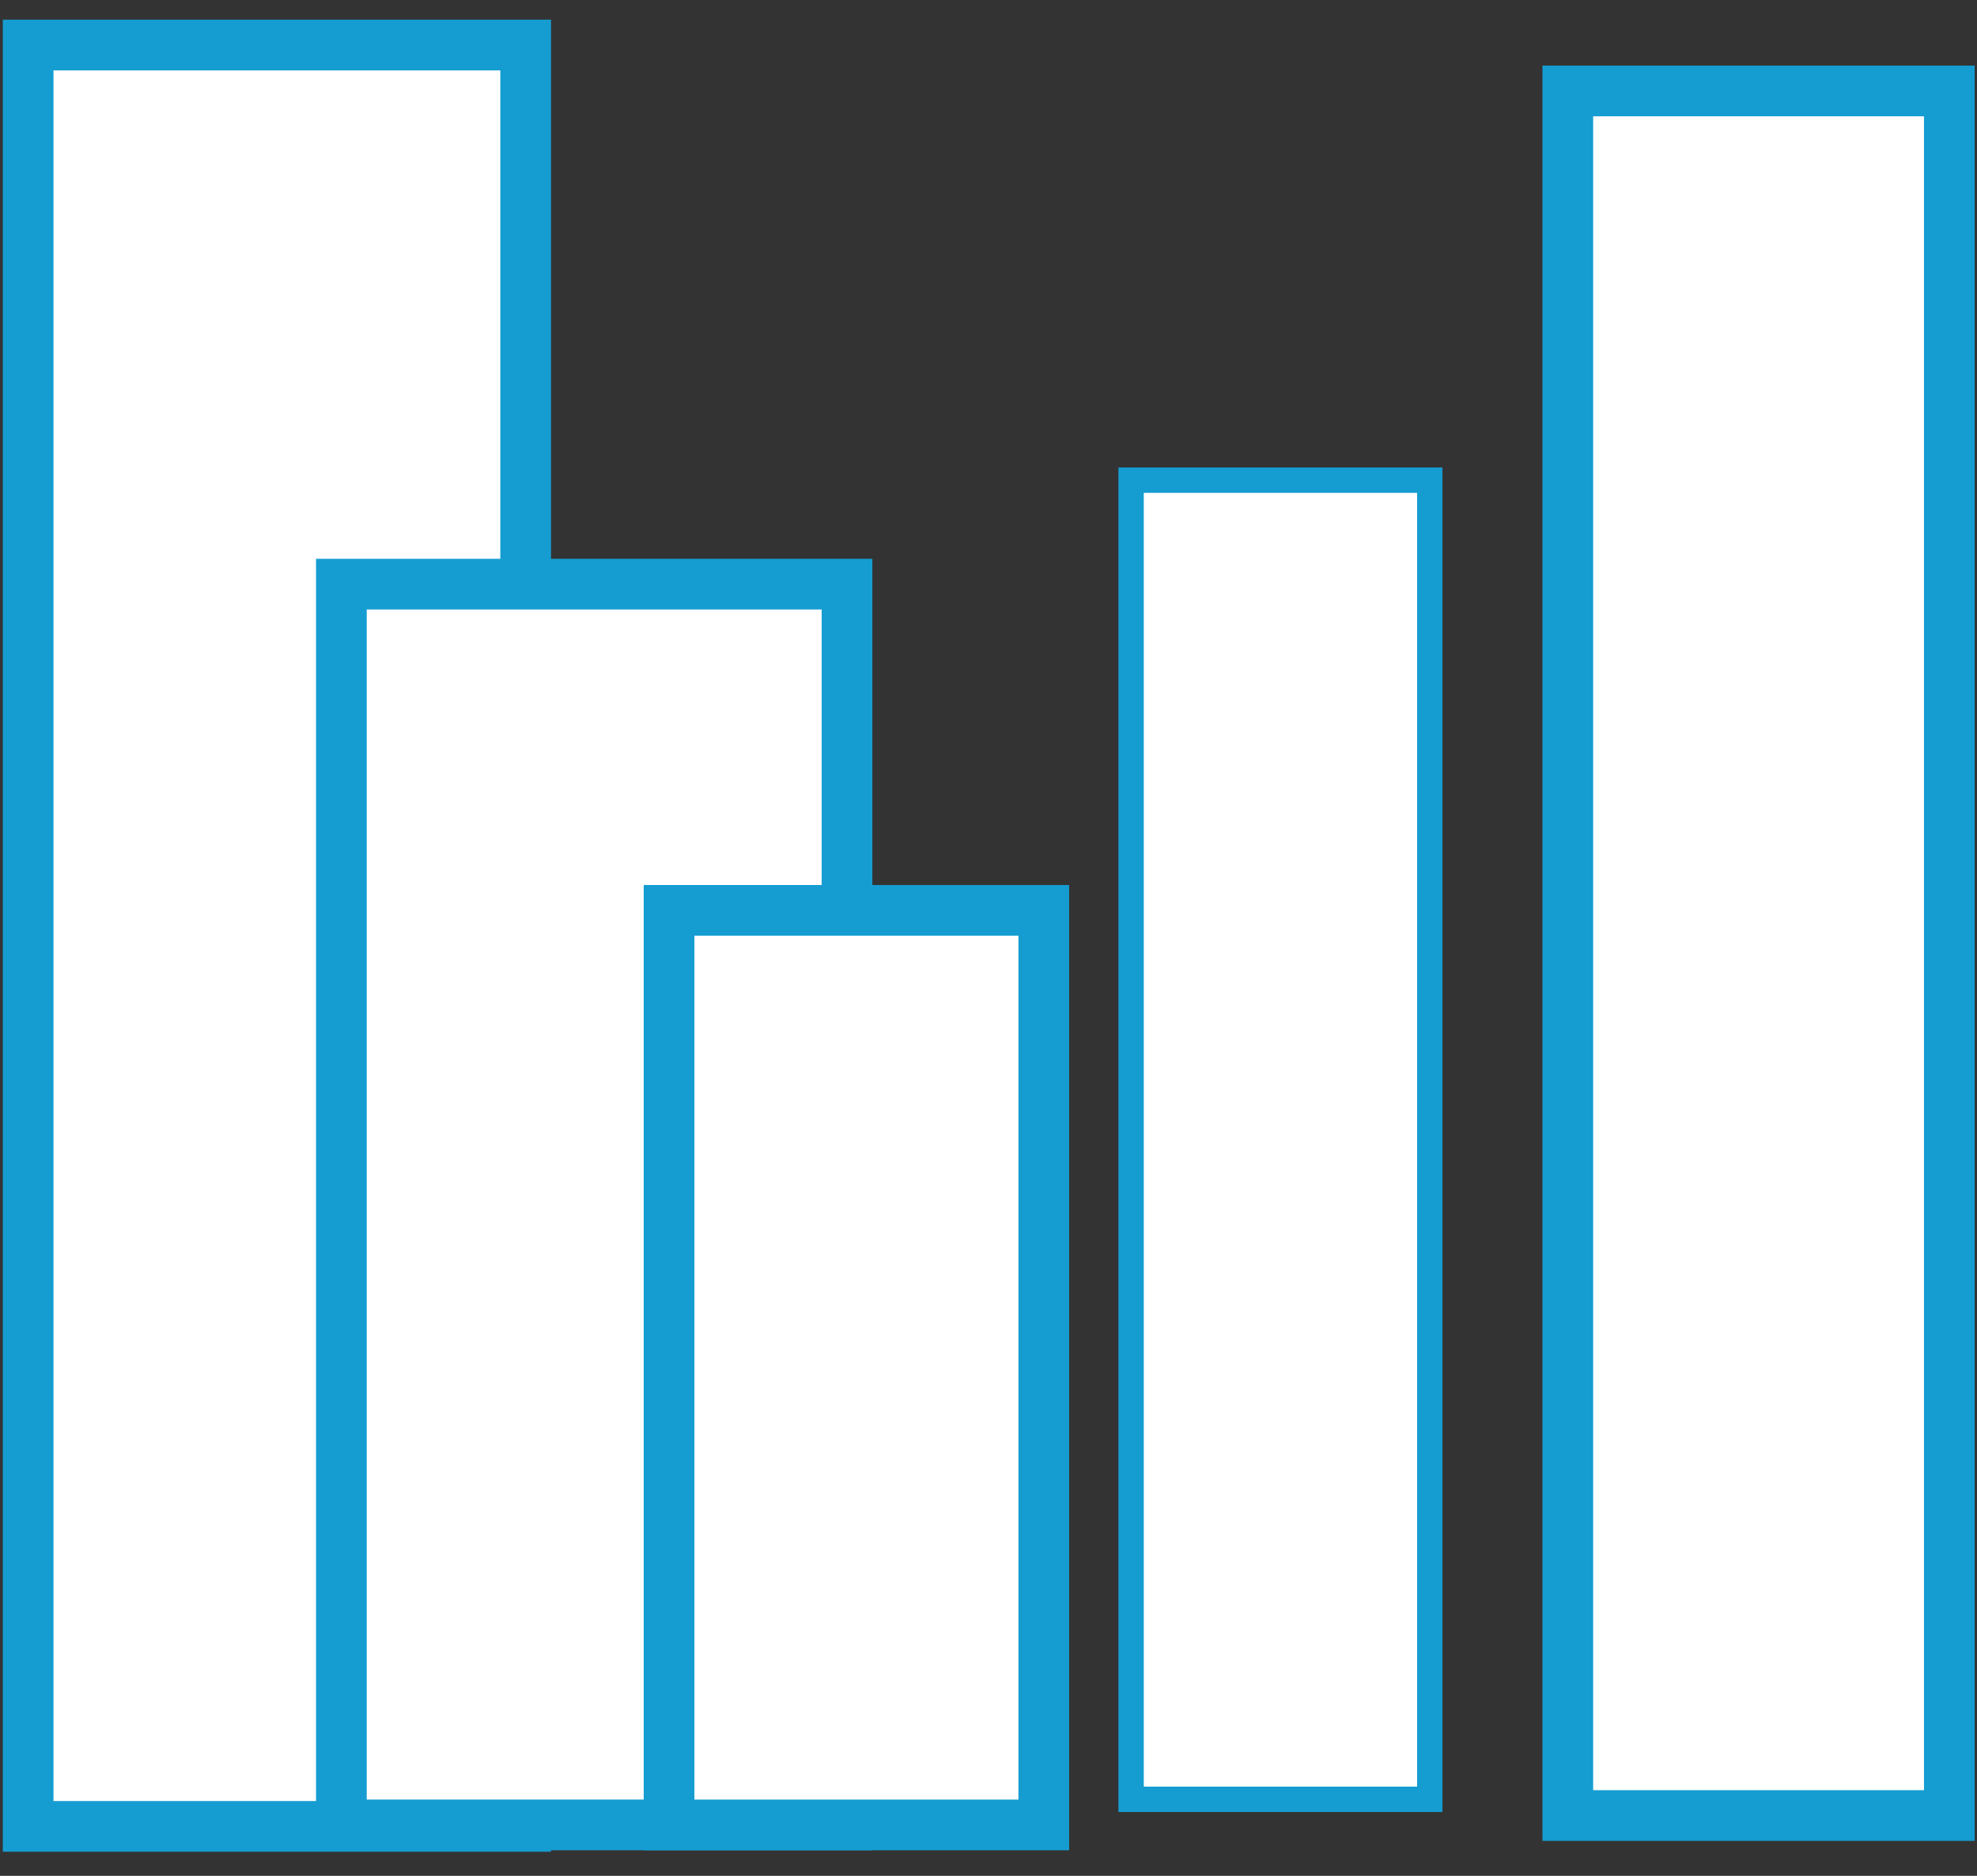 <svg width="78" height="74" viewBox="0 0 78 74" fill="none" xmlns="http://www.w3.org/2000/svg">
<rect x="0" y="0" width="78" height="74" fill="#333333" stroke="none"/>
<rect x="1.11" y="1.776" width="19.629" height="70.273" fill="white" stroke="#159DD2" stroke-width="2"/>
<rect x="13.469" y="23.044" width="19.949" height="48.947" fill="white" stroke="#159DD2" stroke-width="2"/>
<rect x="26.397" y="35.913" width="14.784" height="36.079" fill="white" stroke="#159DD2" stroke-width="2"/>
<path d="M44.626 18.942H56.41V70.981H44.626V18.942Z" fill="white" stroke="#159DD2"/>
<path d="M61.856 3.588H76.908V71.621H61.856V3.588Z" fill="white" stroke="#159DD2" stroke-width="2"/>
</svg>
